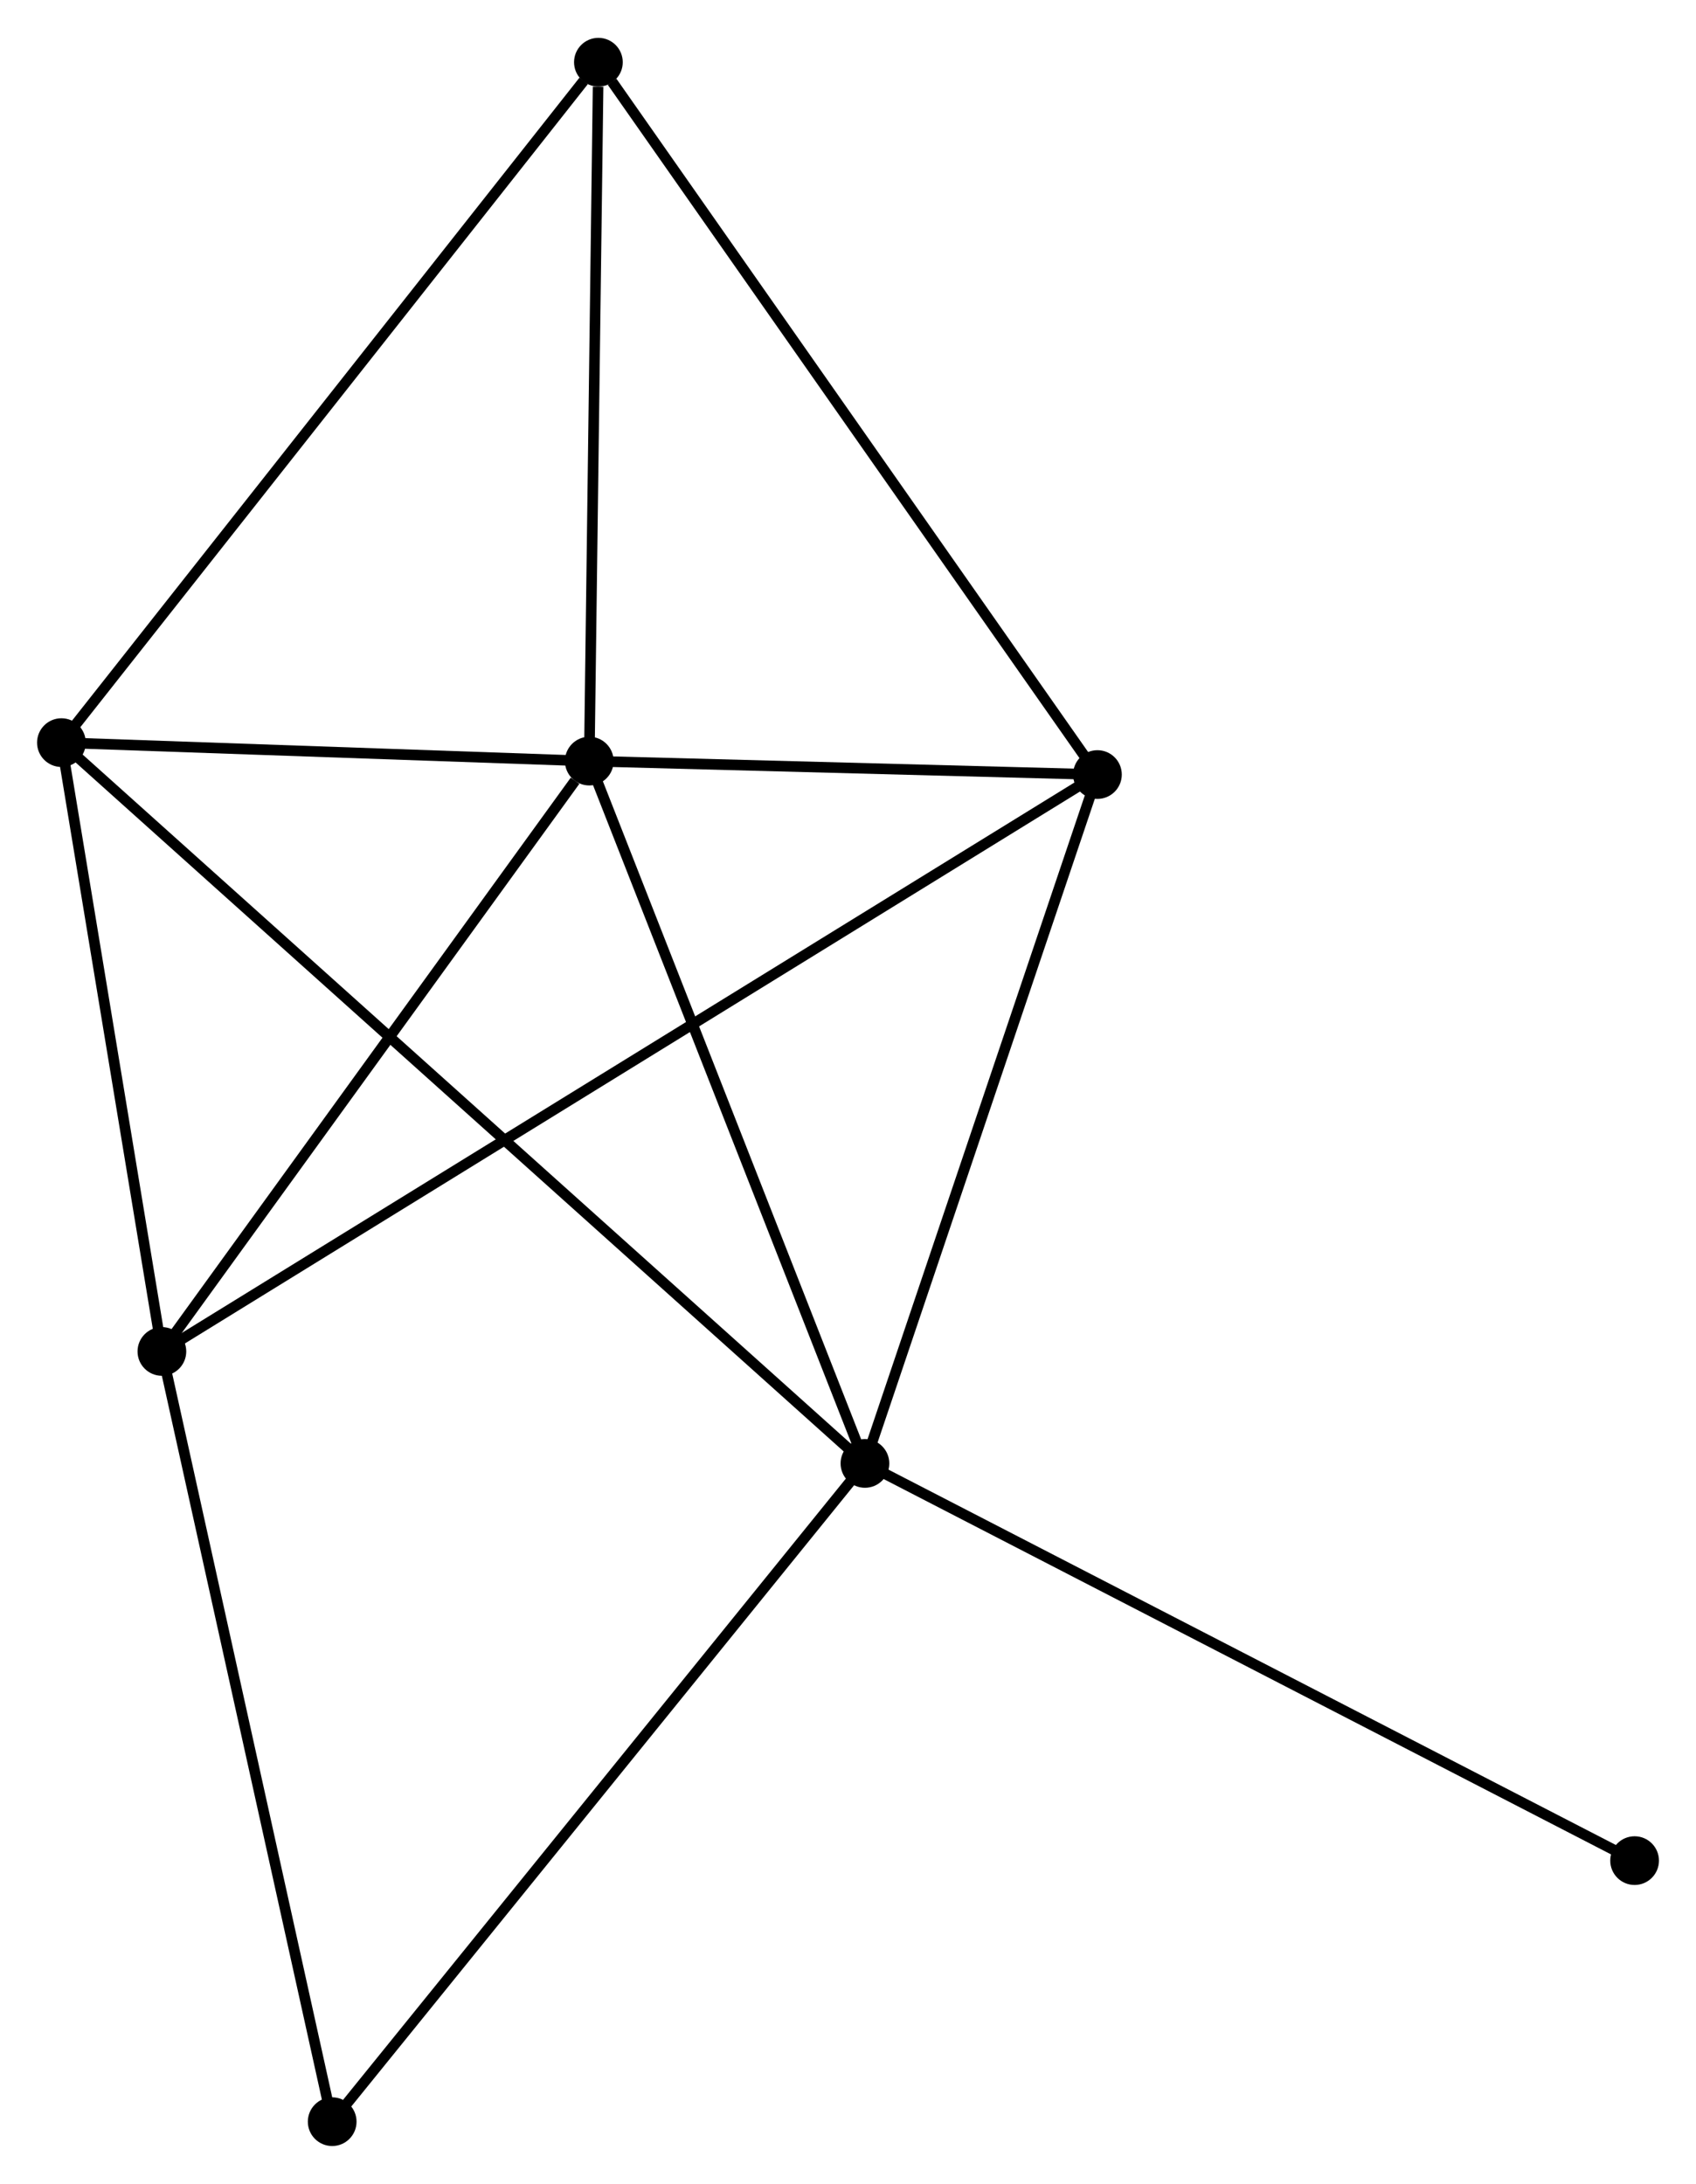 <?xml version="1.0" encoding="UTF-8" standalone="no"?>
<!DOCTYPE svg PUBLIC "-//W3C//DTD SVG 1.1//EN"
 "http://www.w3.org/Graphics/SVG/1.1/DTD/svg11.dtd">
<!-- Generated by graphviz version 2.36.0 (20140111.2315)
 -->
<!-- Title: %3 Pages: 1 -->
<svg width="160pt" height="206pt"
 viewBox="0.00 0.00 160.17 206.07" xmlns="http://www.w3.org/2000/svg" xmlns:xlink="http://www.w3.org/1999/xlink">
<g id="graph0" class="graph" transform="scale(1 1) rotate(0) translate(4 202.075)">
<title>%3</title>
<!-- 0 -->
<g id="node1" class="node"><title>0</title>
<ellipse fill="black" stroke="black" cx="51.651" cy="-130.279" rx="1.8" ry="1.8"/>
</g>
<!-- 1 -->
<g id="node2" class="node"><title>1</title>
<ellipse fill="black" stroke="black" cx="77.685" cy="-63.958" rx="1.8" ry="1.8"/>
</g>
<!-- 0&#45;&#45;1 -->
<g id="edge1" class="edge"><title>0&#45;&#45;1</title>
<path fill="none" stroke="black" d="M52.402,-128.365C56.204,-118.681 73.288,-75.158 76.98,-65.753"/>
</g>
<!-- 2 -->
<g id="node3" class="node"><title>2</title>
<ellipse fill="black" stroke="black" cx="11.289" cy="-74.533" rx="1.8" ry="1.8"/>
</g>
<!-- 0&#45;&#45;2 -->
<g id="edge2" class="edge"><title>0&#45;&#45;2</title>
<path fill="none" stroke="black" d="M50.308,-128.424C44.071,-119.809 17.993,-83.793 12.364,-76.017"/>
</g>
<!-- 3 -->
<g id="node4" class="node"><title>3</title>
<ellipse fill="black" stroke="black" cx="1.8" cy="-132.024" rx="1.8" ry="1.8"/>
</g>
<!-- 0&#45;&#45;3 -->
<g id="edge3" class="edge"><title>0&#45;&#45;3</title>
<path fill="none" stroke="black" d="M49.509,-130.354C41.309,-130.641 11.969,-131.668 3.879,-131.951"/>
</g>
<!-- 4 -->
<g id="node5" class="node"><title>4</title>
<ellipse fill="black" stroke="black" cx="99.642" cy="-129.009" rx="1.8" ry="1.8"/>
</g>
<!-- 0&#45;&#45;4 -->
<g id="edge4" class="edge"><title>0&#45;&#45;4</title>
<path fill="none" stroke="black" d="M53.713,-130.224C61.607,-130.015 89.853,-129.268 97.641,-129.062"/>
</g>
<!-- 5 -->
<g id="node6" class="node"><title>5</title>
<ellipse fill="black" stroke="black" cx="52.513" cy="-196.275" rx="1.8" ry="1.8"/>
</g>
<!-- 0&#45;&#45;5 -->
<g id="edge5" class="edge"><title>0&#45;&#45;5</title>
<path fill="none" stroke="black" d="M51.676,-132.183C51.8,-141.651 52.347,-183.62 52.483,-193.964"/>
</g>
<!-- 1&#45;&#45;3 -->
<g id="edge6" class="edge"><title>1&#45;&#45;3</title>
<path fill="none" stroke="black" d="M76.1,-65.379C66.224,-74.237 13.226,-121.775 3.376,-130.61"/>
</g>
<!-- 1&#45;&#45;4 -->
<g id="edge7" class="edge"><title>1&#45;&#45;4</title>
<path fill="none" stroke="black" d="M78.318,-65.834C81.525,-75.334 95.934,-118.024 99.047,-127.248"/>
</g>
<!-- 6 -->
<g id="node7" class="node"><title>6</title>
<ellipse fill="black" stroke="black" cx="27.372" cy="-1.8" rx="1.8" ry="1.8"/>
</g>
<!-- 1&#45;&#45;6 -->
<g id="edge8" class="edge"><title>1&#45;&#45;6</title>
<path fill="none" stroke="black" d="M76.441,-62.421C69.541,-53.896 36.009,-12.471 28.757,-3.511"/>
</g>
<!-- 7 -->
<g id="node8" class="node"><title>7</title>
<ellipse fill="black" stroke="black" cx="150.372" cy="-26.451" rx="1.8" ry="1.8"/>
</g>
<!-- 1&#45;&#45;7 -->
<g id="edge9" class="edge"><title>1&#45;&#45;7</title>
<path fill="none" stroke="black" d="M79.482,-63.03C89.538,-57.841 138.746,-32.45 148.638,-27.346"/>
</g>
<!-- 2&#45;&#45;3 -->
<g id="edge10" class="edge"><title>2&#45;&#45;3</title>
<path fill="none" stroke="black" d="M10.973,-76.446C9.533,-85.174 3.59,-121.18 2.127,-130.045"/>
</g>
<!-- 2&#45;&#45;4 -->
<g id="edge11" class="edge"><title>2&#45;&#45;4</title>
<path fill="none" stroke="black" d="M12.823,-75.479C23.547,-82.091 87.204,-121.341 98.066,-128.038"/>
</g>
<!-- 2&#45;&#45;6 -->
<g id="edge12" class="edge"><title>2&#45;&#45;6</title>
<path fill="none" stroke="black" d="M11.687,-72.735C13.893,-62.76 24.611,-14.286 26.929,-3.802"/>
</g>
<!-- 3&#45;&#45;5 -->
<g id="edge13" class="edge"><title>3&#45;&#45;5</title>
<path fill="none" stroke="black" d="M3.054,-133.612C10.009,-142.424 43.807,-185.244 51.117,-194.506"/>
</g>
<!-- 4&#45;&#45;5 -->
<g id="edge14" class="edge"><title>4&#45;&#45;5</title>
<path fill="none" stroke="black" d="M98.477,-130.672C92.013,-139.898 60.604,-184.727 53.81,-194.423"/>
</g>
</g>
</svg>
